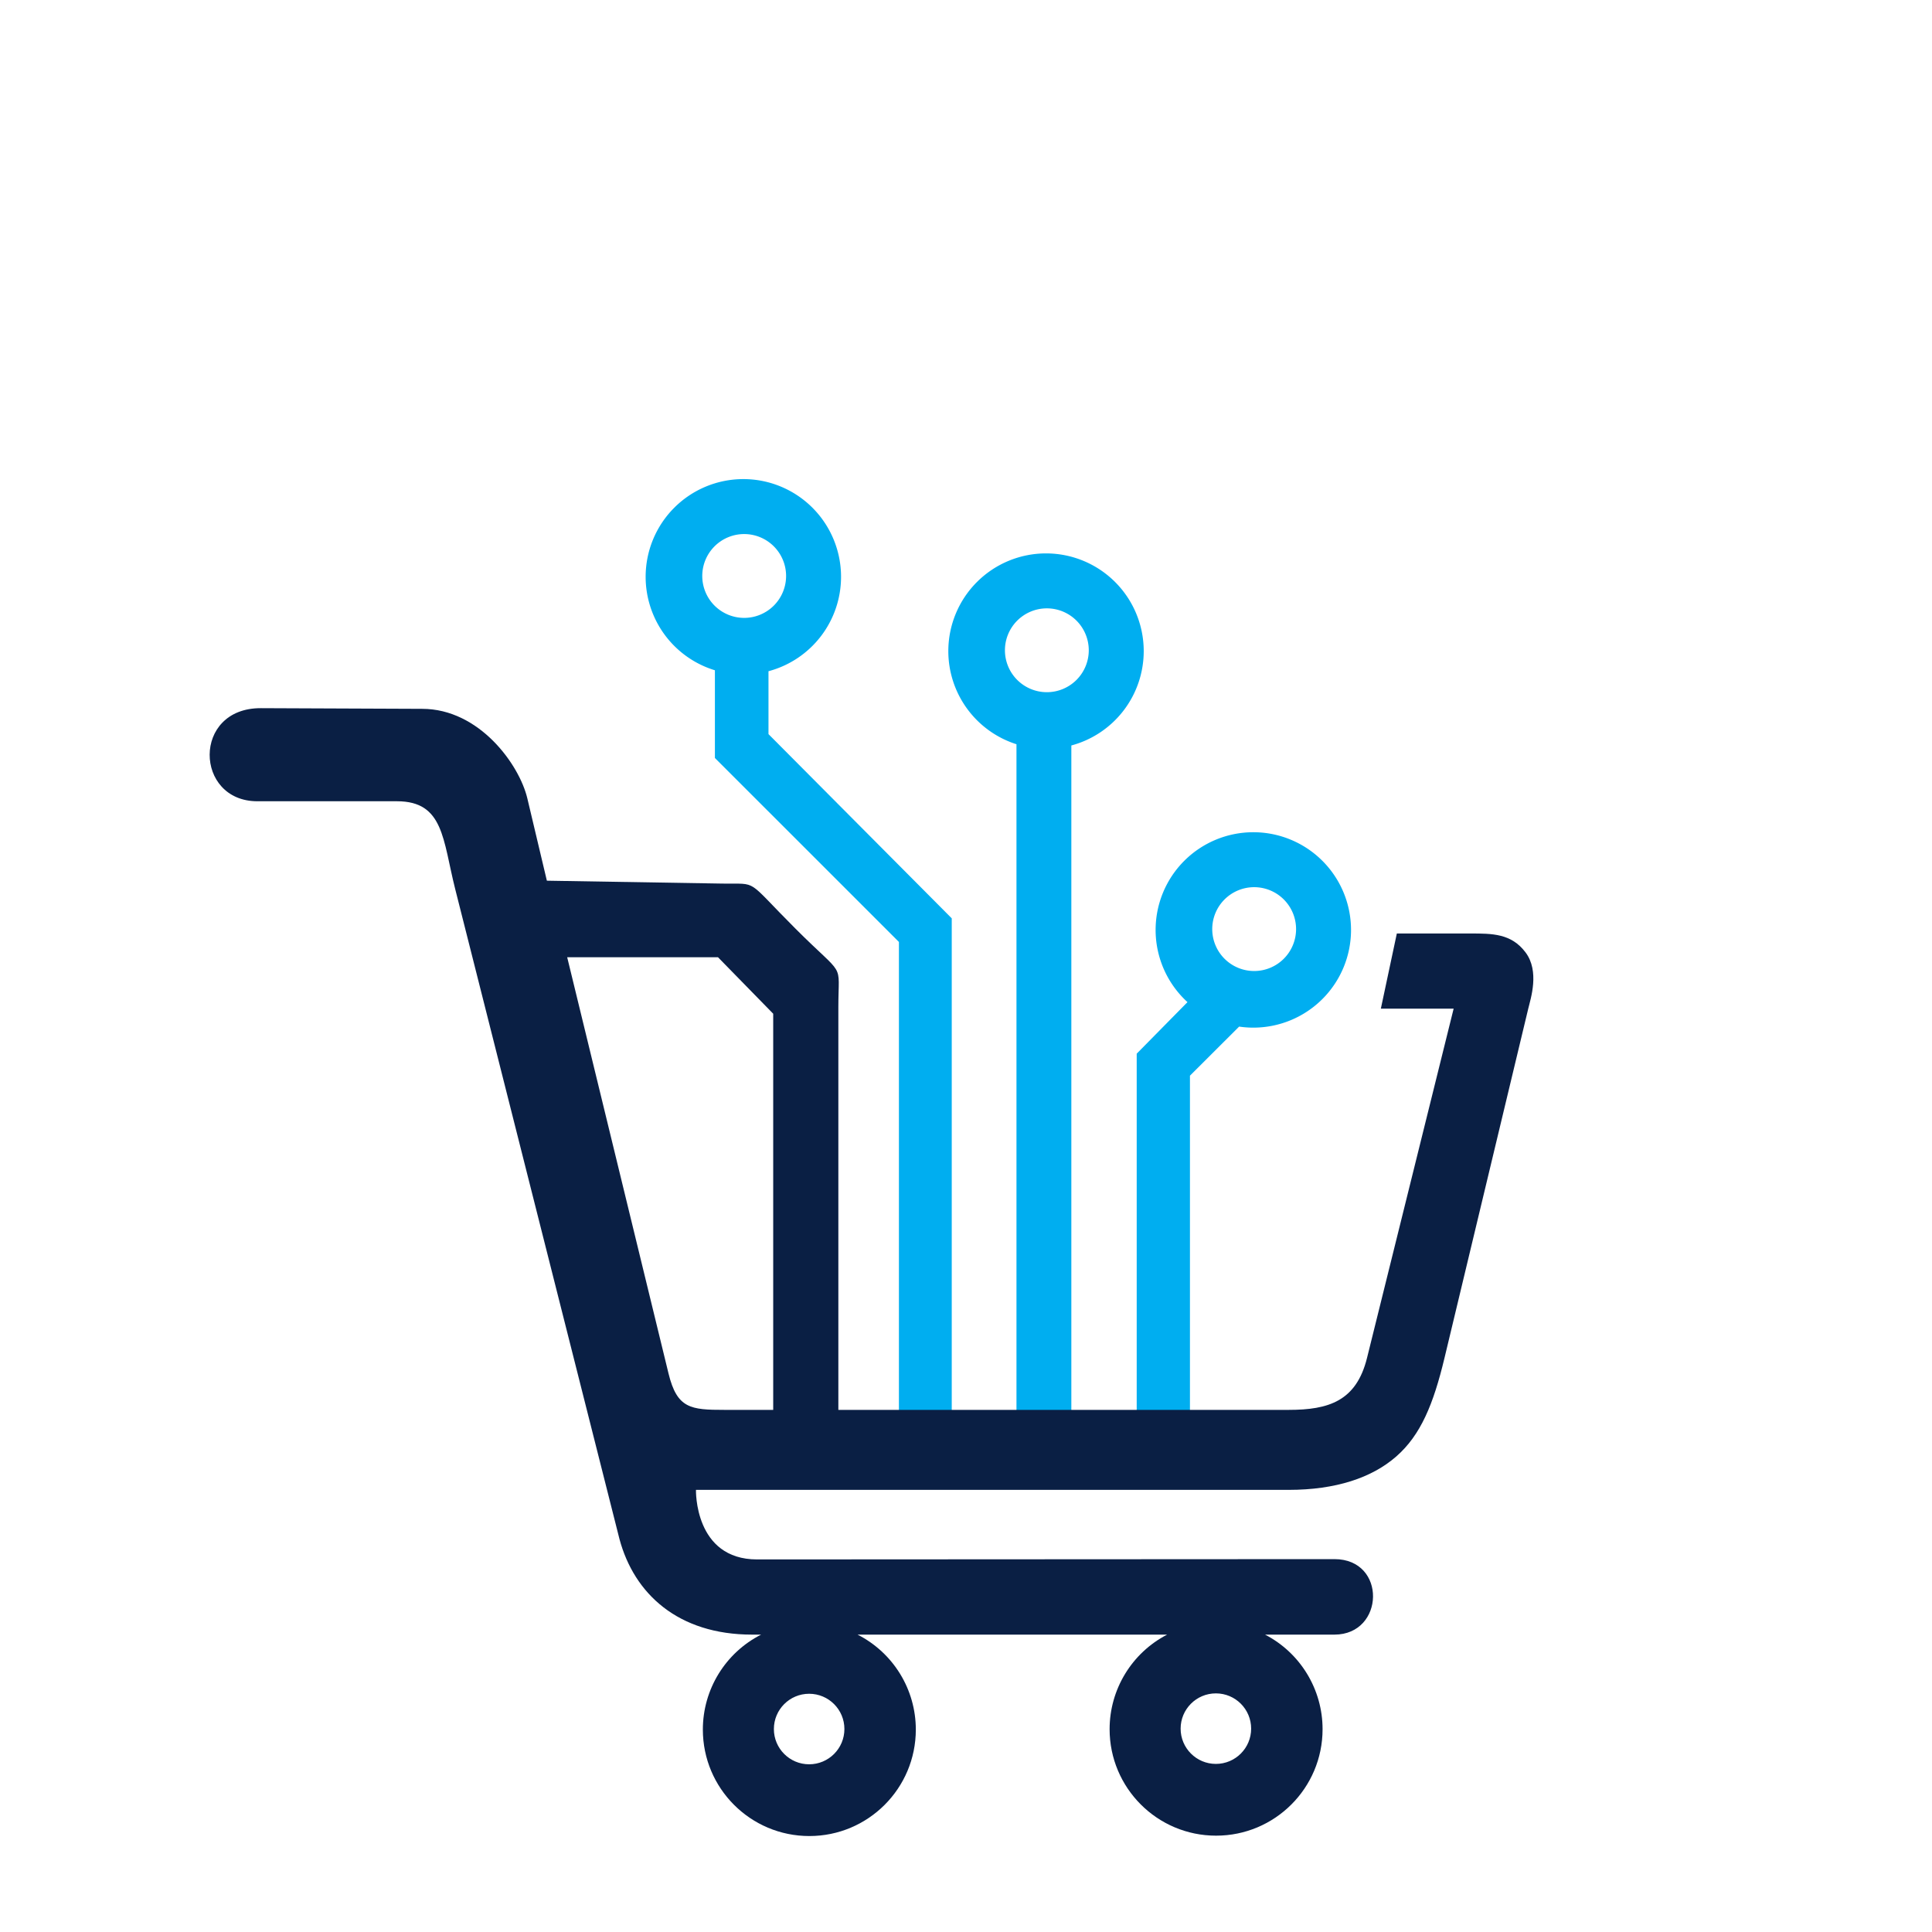 <?xml version="1.0" encoding="UTF-8" standalone="no"?>
<svg
  width="200mm"
  height="200mm"
  viewBox="0 -15 200 200"
  version="1.1"
  id="svg1"
  xml:space="preserve"
  xmlns="http://www.w3.org/2000/svg"
  xmlns:svg="http://www.w3.org/2000/svg"
>
  <g
    id="circuits"
    fill="#00aef0"
  >
    <path
      id="L"
      d="M 76.951 34.596 A 10.115 10.115 0 0 0 66.837 44.711 A 10.115 10.115 0 0 0 74.007 54.387 L 74.007 63.467 L 93.056 82.512 L 93.056 131.357 L 98.525 131.358 L 98.525 80.067 L 79.553 60.996 L 79.553 54.485 A 10.115 10.115 0 0 0 87.065 44.711 A 10.115 10.115 0 0 0 76.951 34.596 z M 77.037 40.286 A 4.339 4.339 0 0 1 81.376 44.625 A 4.339 4.339 0 0 1 77.037 48.963 A 4.339 4.339 0 0 1 72.698 44.625 A 4.339 4.339 0 0 1 77.037 40.286 z "
    />
      <path
      id="M"
      d="M 108.284 42.288 A 10.115 10.115 0 0 0 98.17 52.402 A 10.115 10.115 0 0 0 105.225 62.043 L 105.225 131.385 L 110.905 131.385 L 110.905 62.171 A 10.115 10.115 0 0 0 118.398 52.402 A 10.115 10.115 0 0 0 108.284 42.288 z M 108.37 47.977 A 4.339 4.339 0 0 1 112.709 52.316 A 4.339 4.339 0 0 1 108.37 56.655 A 4.339 4.339 0 0 1 104.031 52.316 A 4.339 4.339 0 0 1 108.37 47.977 z "
    />
    <path
      id="R"
      d="M 129.744 71.152 A 10.115 10.115 0 0 0 119.629 81.266 A 10.115 10.115 0 0 0 122.928 88.74 L 117.671 94.077 L 117.671 131.385 L 123.183 131.385 L 123.183 96.354 L 128.274 91.273 A 10.115 10.115 0 0 0 129.744 91.381 A 10.115 10.115 0 0 0 139.858 81.266 A 10.115 10.115 0 0 0 129.744 71.152 z M 129.83 76.841 A 4.339 4.339 0 0 1 134.169 81.18 A 4.339 4.339 0 0 1 129.83 85.519 A 4.339 4.339 0 0 1 125.491 81.18 A 4.339 4.339 0 0 1 129.83 76.841 z "
    />
  </g>
  <path
    id="cart"
    style="fill:#0a1f44;fill-rule:evenodd;"
    d="M 27.013,58.309 C 19.87,58.279 20.122,67.946 26.645,67.946 c 0.141,0 14.455,0 14.455,0 4.845,0 4.732,3.982 6.02,9.08 l 17.007,67.294 c 1.517,5.662 6.064,9.895 13.731,9.895 h 0.933 c -3.701,1.879 -6.032,5.678 -6.032,9.828 2.4e-5,6.088 4.935,11.023 11.023,11.023 6.088,-2e-5 11.023,-4.935 11.023,-11.023 4.7e-5,-4.151 -2.331,-7.949 -6.032,-9.828 h 0.75 31.071 0.227 c -3.658,1.894 -5.955,5.669 -5.955,9.789 2e-5,6.088 4.935,11.023 11.023,11.023 6.088,-2e-5 11.023,-4.935 11.023,-11.023 1.3e-4,-4.119 -2.296,-7.895 -5.954,-9.789 h 0.666 6.515 c 5.206,0 5.45,-7.817 0,-7.815 l -59.762,0.032 c -6.529,0.003 -6.331,-7.201 -6.331,-7.201 h 61.356 c 4.863,0 8.608,-1.243 11.137,-3.457 2.53,-2.214 3.844,-5.398 4.995,-10.2 l 8.669,-36.156 c 0.249,-1.04 1.195,-3.868 -0.281,-5.828 -1.476,-1.961 -3.436,-1.955 -5.742,-1.955 h -7.581 l -1.655,7.783 H 150.48 l -8.967,36.156 c -1.109,4.471 -3.974,5.376 -8.112,5.376 L 86.786,130.95 V 89.255 c 0,-4.865 0.803,-2.879 -4.434,-8.117 -5.238,-5.238 -3.783,-4.607 -7.538,-4.669 l -18.202,-0.3 -2.023,-8.525 c -0.828,-3.49 -4.964,-9.266 -10.891,-9.266 z M 125.868,160.298 c 2.016,-4e-5 3.65,1.634 3.65,3.65 2.1e-4,2.016 -1.634,3.651 -3.65,3.651 -2.016,4e-5 -3.651,-1.635 -3.65,-3.651 8e-5,-2.016 1.634,-3.65 3.65,-3.65 z m -42.106,0.04 c 2.016,-4e-5 3.65,1.634 3.65,3.65 2.06e-4,2.016 -1.634,3.651 -3.65,3.651 -2.016,4e-5 -3.651,-1.635 -3.65,-3.651 8.1e-5,-2.016 1.634,-3.65 3.65,-3.65 z M 80.042,89.941 74.327,84.094 H 58.715 l 10.491,43.092 c 0.885,3.635 2.304,3.764 5.805,3.764 H 80.042 Z"
  />

</svg>
